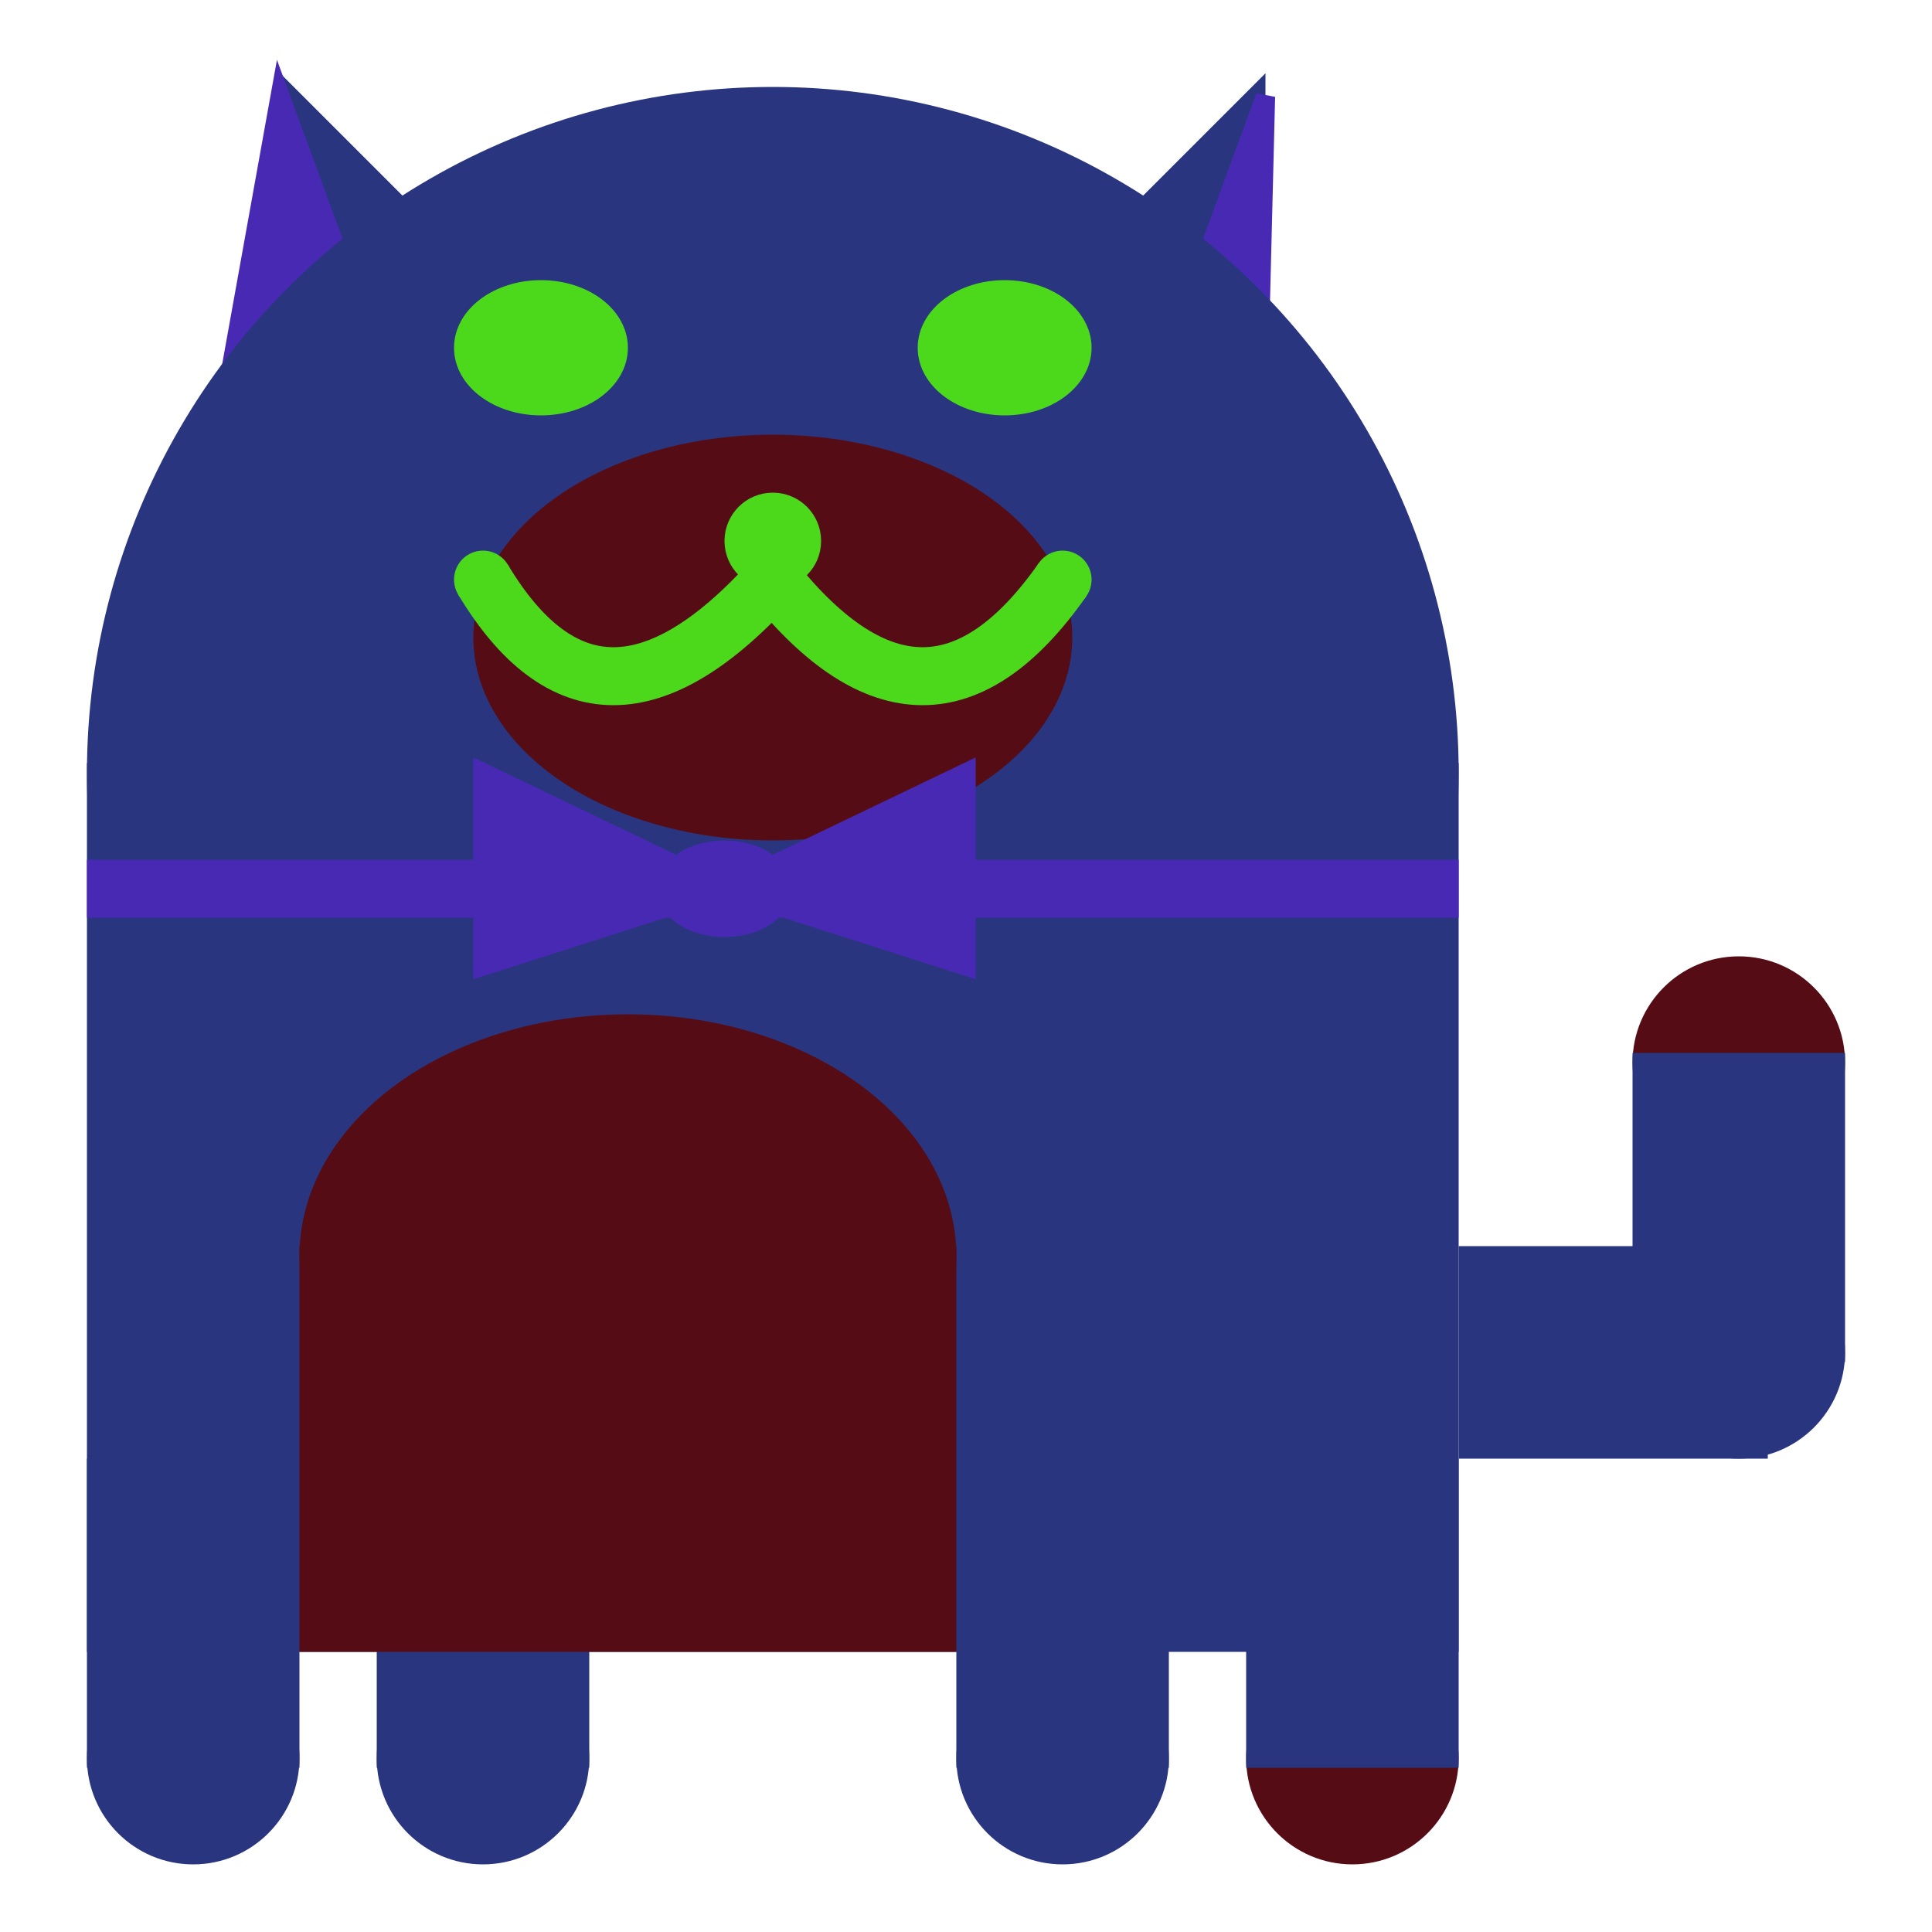 <svg viewBox="0 0 100 100" xmlns="http://www.w3.org/2000/svg">
<polygon points="15,5 25,15 15,25" stroke="rgb(42, 53, 128)" fill="rgb(42, 53, 128)"/>
<polygon points="14.5,5 20,20 10,30" stroke="rgb(72, 41, 180)" fill="rgb(72, 41, 180)"/>
<polygon points="65,5 55,15 65,25" stroke="rgb(42, 53, 128)" fill="rgb(42, 53, 128)"/>
<polygon points="65.5,5 65,25 60,20" stroke="rgb(72, 41, 180)" fill="rgb(72, 41, 180)"/>
<circle cx="40" cy="40" r="35" stroke="rgb(42, 53, 128)" fill="rgb(42, 53, 128)"/>
<rect x="5" y="40" width="70" height="45" stroke="rgb(42, 53, 128)" fill="rgb(42, 53, 128)"/>
<rect x="5" y="45" width="70" height="2" stroke="rgb(72, 41, 180)" fill="rgb(72, 41, 180)"/>
<circle cx="10" cy="91" r="5" stroke="rgb(42, 53, 128)" fill="rgb(42, 53, 128)"/>
<circle cx="25" cy="91" r="5" stroke="rgb(42, 53, 128)" fill="rgb(42, 53, 128)"/>
<circle cx="55" cy="91" r="5" stroke="rgb(42, 53, 128)" fill="rgb(42, 53, 128)"/>
<circle cx="70" cy="91" r="5" stroke="rgb(85, 12, 20)" fill="rgb(85, 12, 20)"/>
<rect x="5" y="76" width="10" height="15" stroke="rgb(42, 53, 128)" fill="rgb(42, 53, 128)"/>
<rect x="20" y="76" width="10" height="15" stroke="rgb(42, 53, 128)" fill="rgb(42, 53, 128)"/>
<rect x="50" y="76" width="10" height="15" stroke="rgb(42, 53, 128)" fill="rgb(42, 53, 128)"/>
<rect x="65" y="76" width="10" height="15" stroke="rgb(42, 53, 128)" fill="rgb(42, 53, 128)"/>
<circle cx="90" cy="55" r="5" stroke="rgb(85, 12, 20)" fill="rgb(85, 12, 20)"/>
<rect x="76" y="65" width="15" height="10" stroke="rgb(42, 53, 128)" fill="rgb(42, 53, 128)"/>
<circle cx="90" cy="70" r="5" stroke="rgb(42, 53, 128)" fill="rgb(42, 53, 128)"/>
<rect x="85" y="55" width="10" height="15" stroke="rgb(42, 53, 128)" fill="rgb(42, 53, 128)"/>
<rect x="16" y="65" width="33" height="20" stroke="rgb(85, 12, 20)" fill="rgb(85, 12, 20)"/>
<ellipse cx="32.5" cy="65" rx="16.5" ry="12" stroke="rgb(85, 12, 20)" fill="rgb(85, 12, 20)" />
<ellipse cx="28" cy="18" rx="4" ry="3" stroke="rgb(76, 217, 27)" fill="rgb(76, 217, 27)" />
<ellipse cx="52" cy="18" rx="4" ry="3" stroke="rgb(76, 217, 27)" fill="rgb(76, 217, 27)" />
<ellipse cx="40" cy="33" rx="15" ry="10" stroke="rgb(85, 12, 20)" fill="rgb(85, 12, 20)" />
<path d="M 40 30 q 8 10 15 0" stroke="rgb(76, 217, 27)" stroke-width="3" fill="none" />
<circle cx="40" cy="28" r="2" stroke="rgb(76, 217, 27)" fill="rgb(76, 217, 27)"/>
<path d="M 25 30 q 6 10 15 0" stroke="rgb(76, 217, 27)" stroke-width="3" fill="none" />
<circle cx="25" cy="30" r="1" stroke="rgb(76, 217, 27)" fill="rgb(76, 217, 27)"/>
<circle cx="55" cy="30" r="1" stroke="rgb(76, 217, 27)" fill="rgb(76, 217, 27)"/>
<polygon points="37.5,46 25,40 25,50" stroke="rgb(72, 41, 180)" fill="rgb(72, 41, 180)"/>
<polygon points="37.5,46 50,40 50,50" stroke="rgb(72, 41, 180)" fill="rgb(72, 41, 180)"/>
<ellipse cx="37.5" cy="46" rx="3" ry="2" stroke="rgb(72, 41, 180)" fill="rgb(72, 41, 180)" />
</svg>